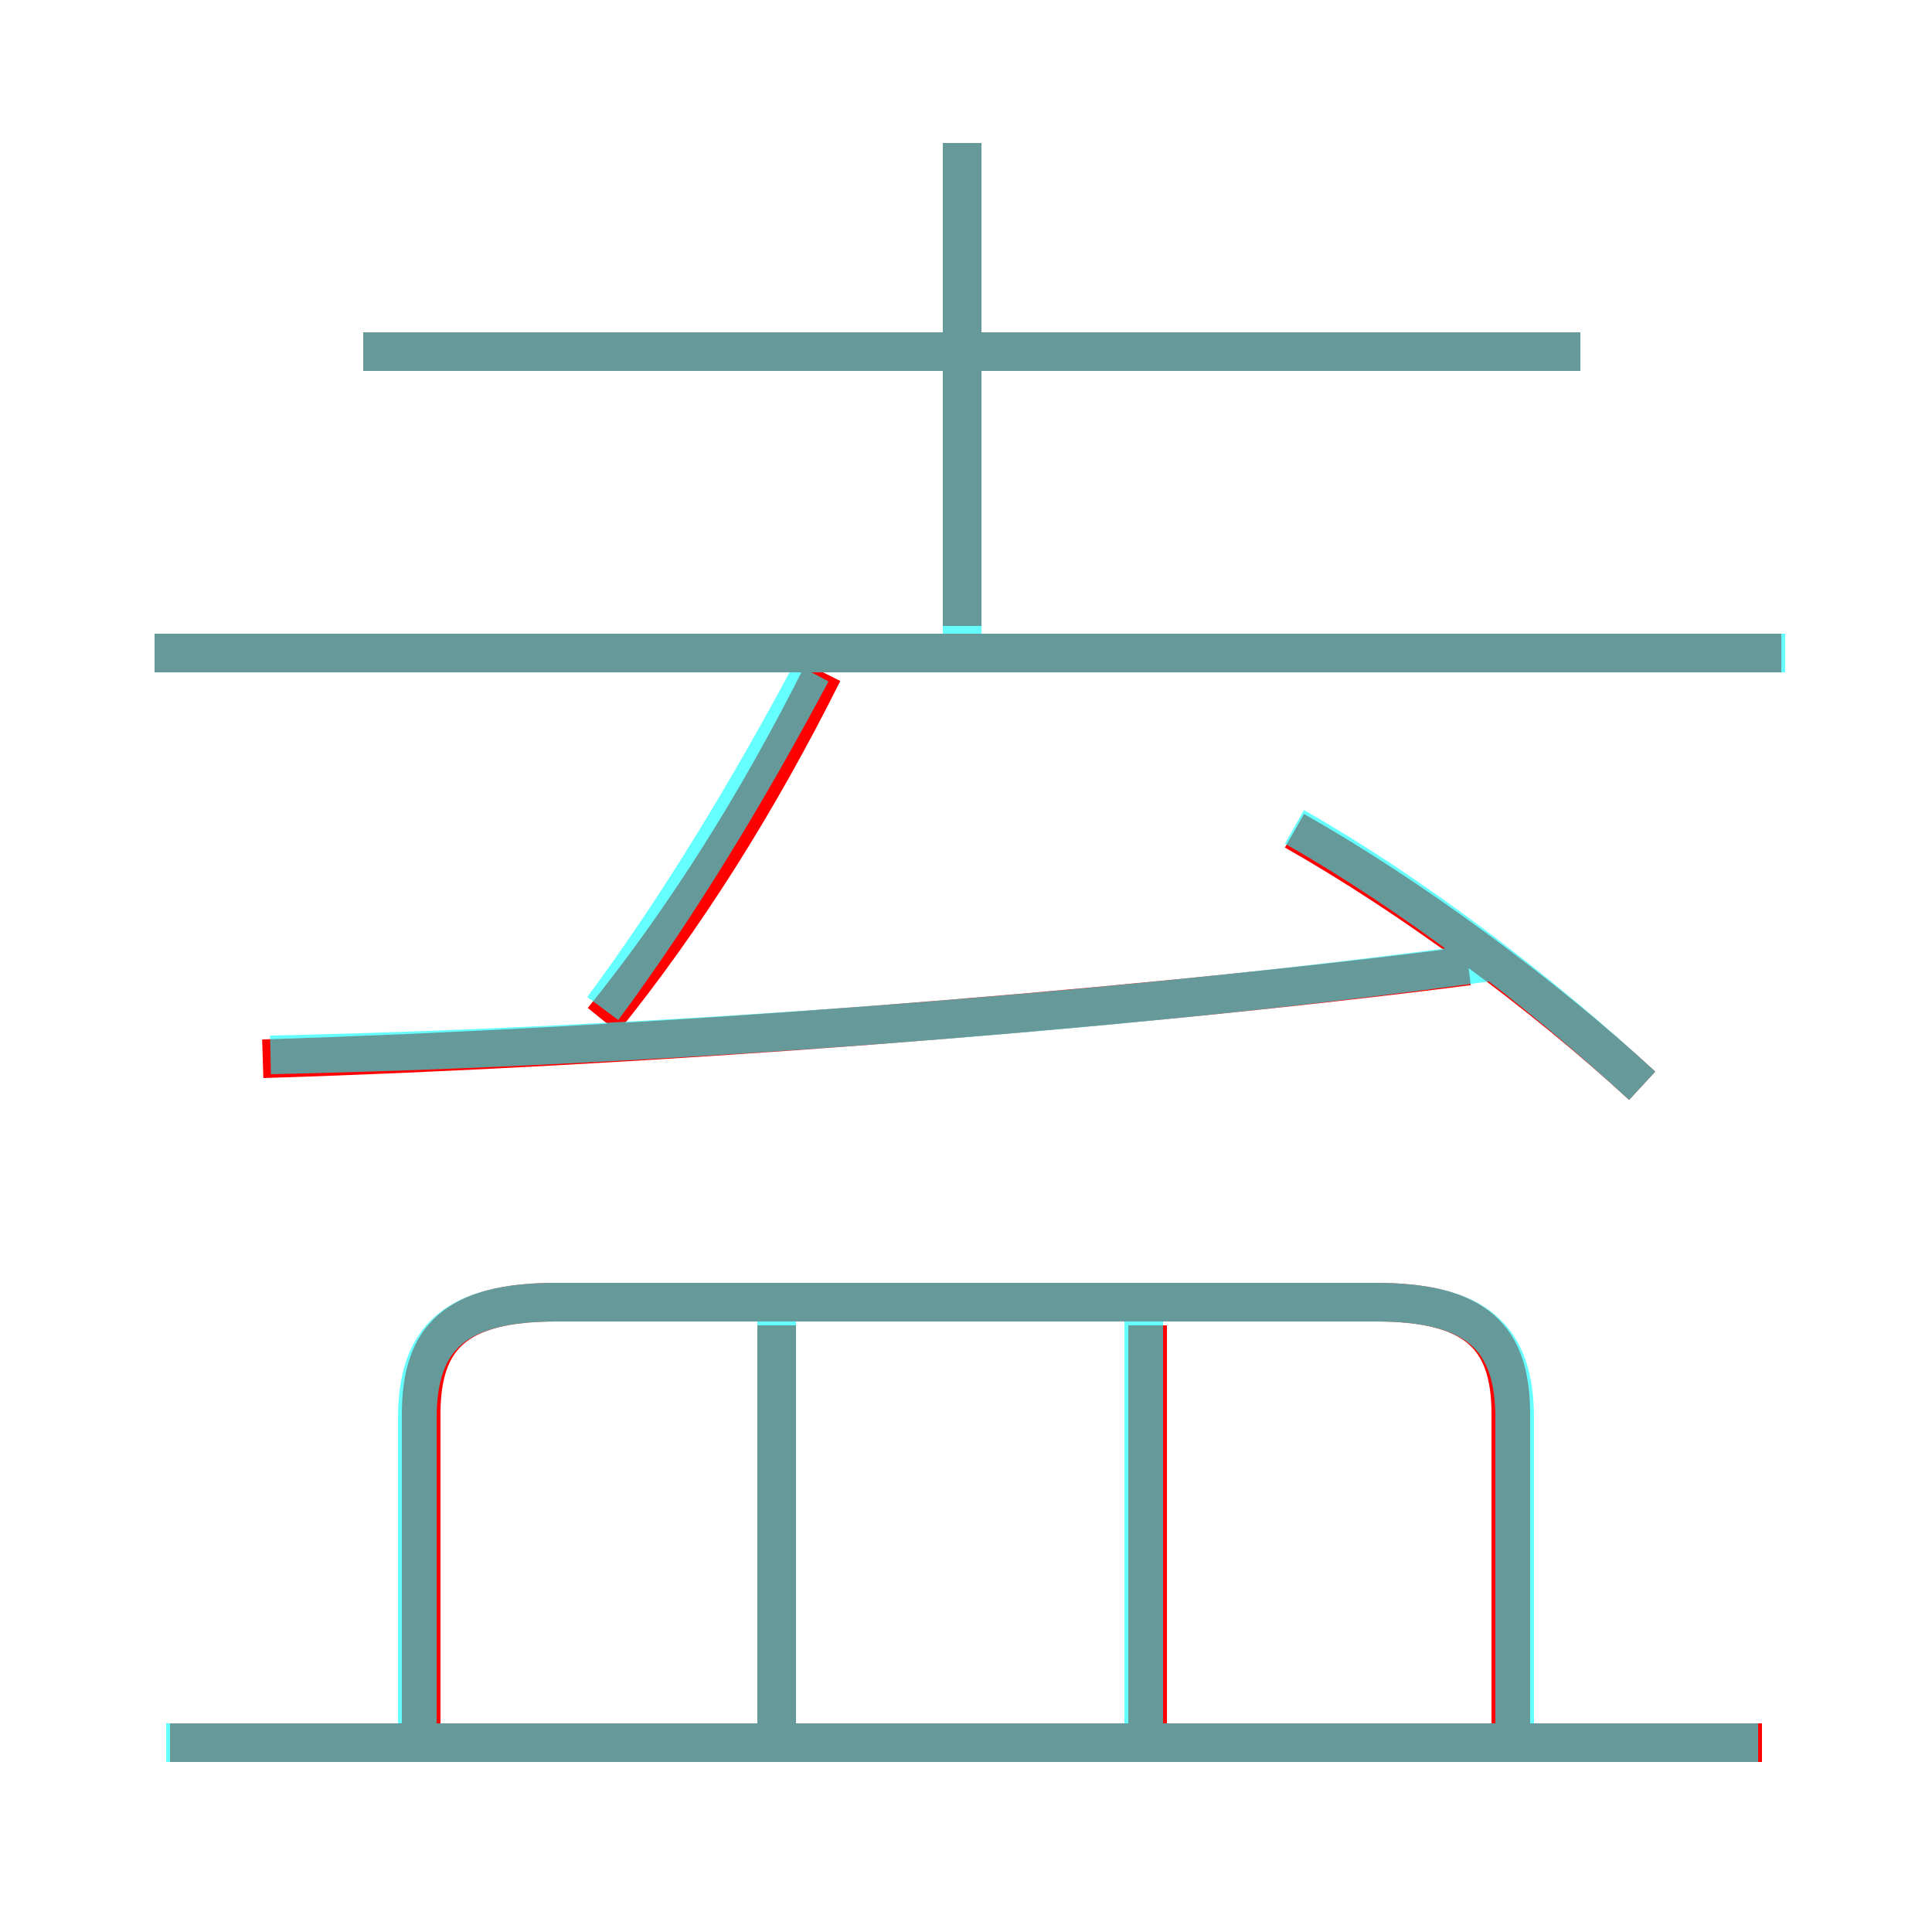 <?xml version='1.0' encoding='utf8'?>
<svg viewBox="0.0 -6.0 50.0 50.0" version="1.1" xmlns="http://www.w3.org/2000/svg">
<rect x="0.0" y="-6.0" width="50.0" height="50.0" fill="#333333" stroke="none"/>
<rect x="-1000" y="-1000" width="2000" height="2000" stroke="white" fill="white"/>
<g style="fill:none;stroke:rgba(255, 0, 0, 1);  stroke-width:1"><path d="M 39.1 0.6 L 39.1 -7.4 C 39.1 -9.4 38.2 -10.3 35.6 -10.3 L 14.4 -10.3 C 11.8 -10.3 10.9 -9.4 10.9 -7.4 L 10.9 0.8 M 45.6 1.1 L 4.4 1.1 M 20.1 0.6 L 20.1 -9.7 M 29.7 0.6 L 29.7 -9.7 M 6.8 -16.6 C 16.5 -16.9 28.6 -17.8 38.0 -19.0 M 15.6 -17.6 C 17.7 -20.2 19.6 -23.2 21.3 -26.6 M 46.1 -27.1 L 4.0 -27.1 M 42.5 -15.9 C 39.9 -18.3 36.5 -20.8 33.5 -22.5 M 24.9 -27.8 L 24.9 -40.3 M 40.9 -34.9 L 9.4 -34.9" transform="translate(0.0 38.0)" />
</g>
<g style="fill:none;stroke:rgba(0, 255, 255, 0.6);  stroke-width:1">
<path d="M 7.0 -16.7 C 16.6 -16.9 29.1 -17.8 38.5 -19.1 M 45.5 1.1 L 4.3 1.1 M 20.1 0.8 L 20.1 -9.8 M 39.2 0.8 L 39.2 -7.3 C 39.2 -9.4 38.2 -10.3 35.6 -10.3 L 14.4 -10.3 C 11.8 -10.3 10.8 -9.4 10.8 -7.3 L 10.8 0.8 M 29.6 0.8 L 29.6 -9.8 M 15.6 -17.9 C 17.6 -20.6 19.4 -23.6 21.0 -26.6 M 46.2 -27.1 L 4.0 -27.1 M 24.9 -27.6 L 24.9 -40.3 M 9.4 -34.9 L 40.9 -34.9 M 42.5 -15.9 C 39.8 -18.4 36.5 -20.9 33.5 -22.6" transform="translate(0.0 38.0)" />
</g>
</svg>